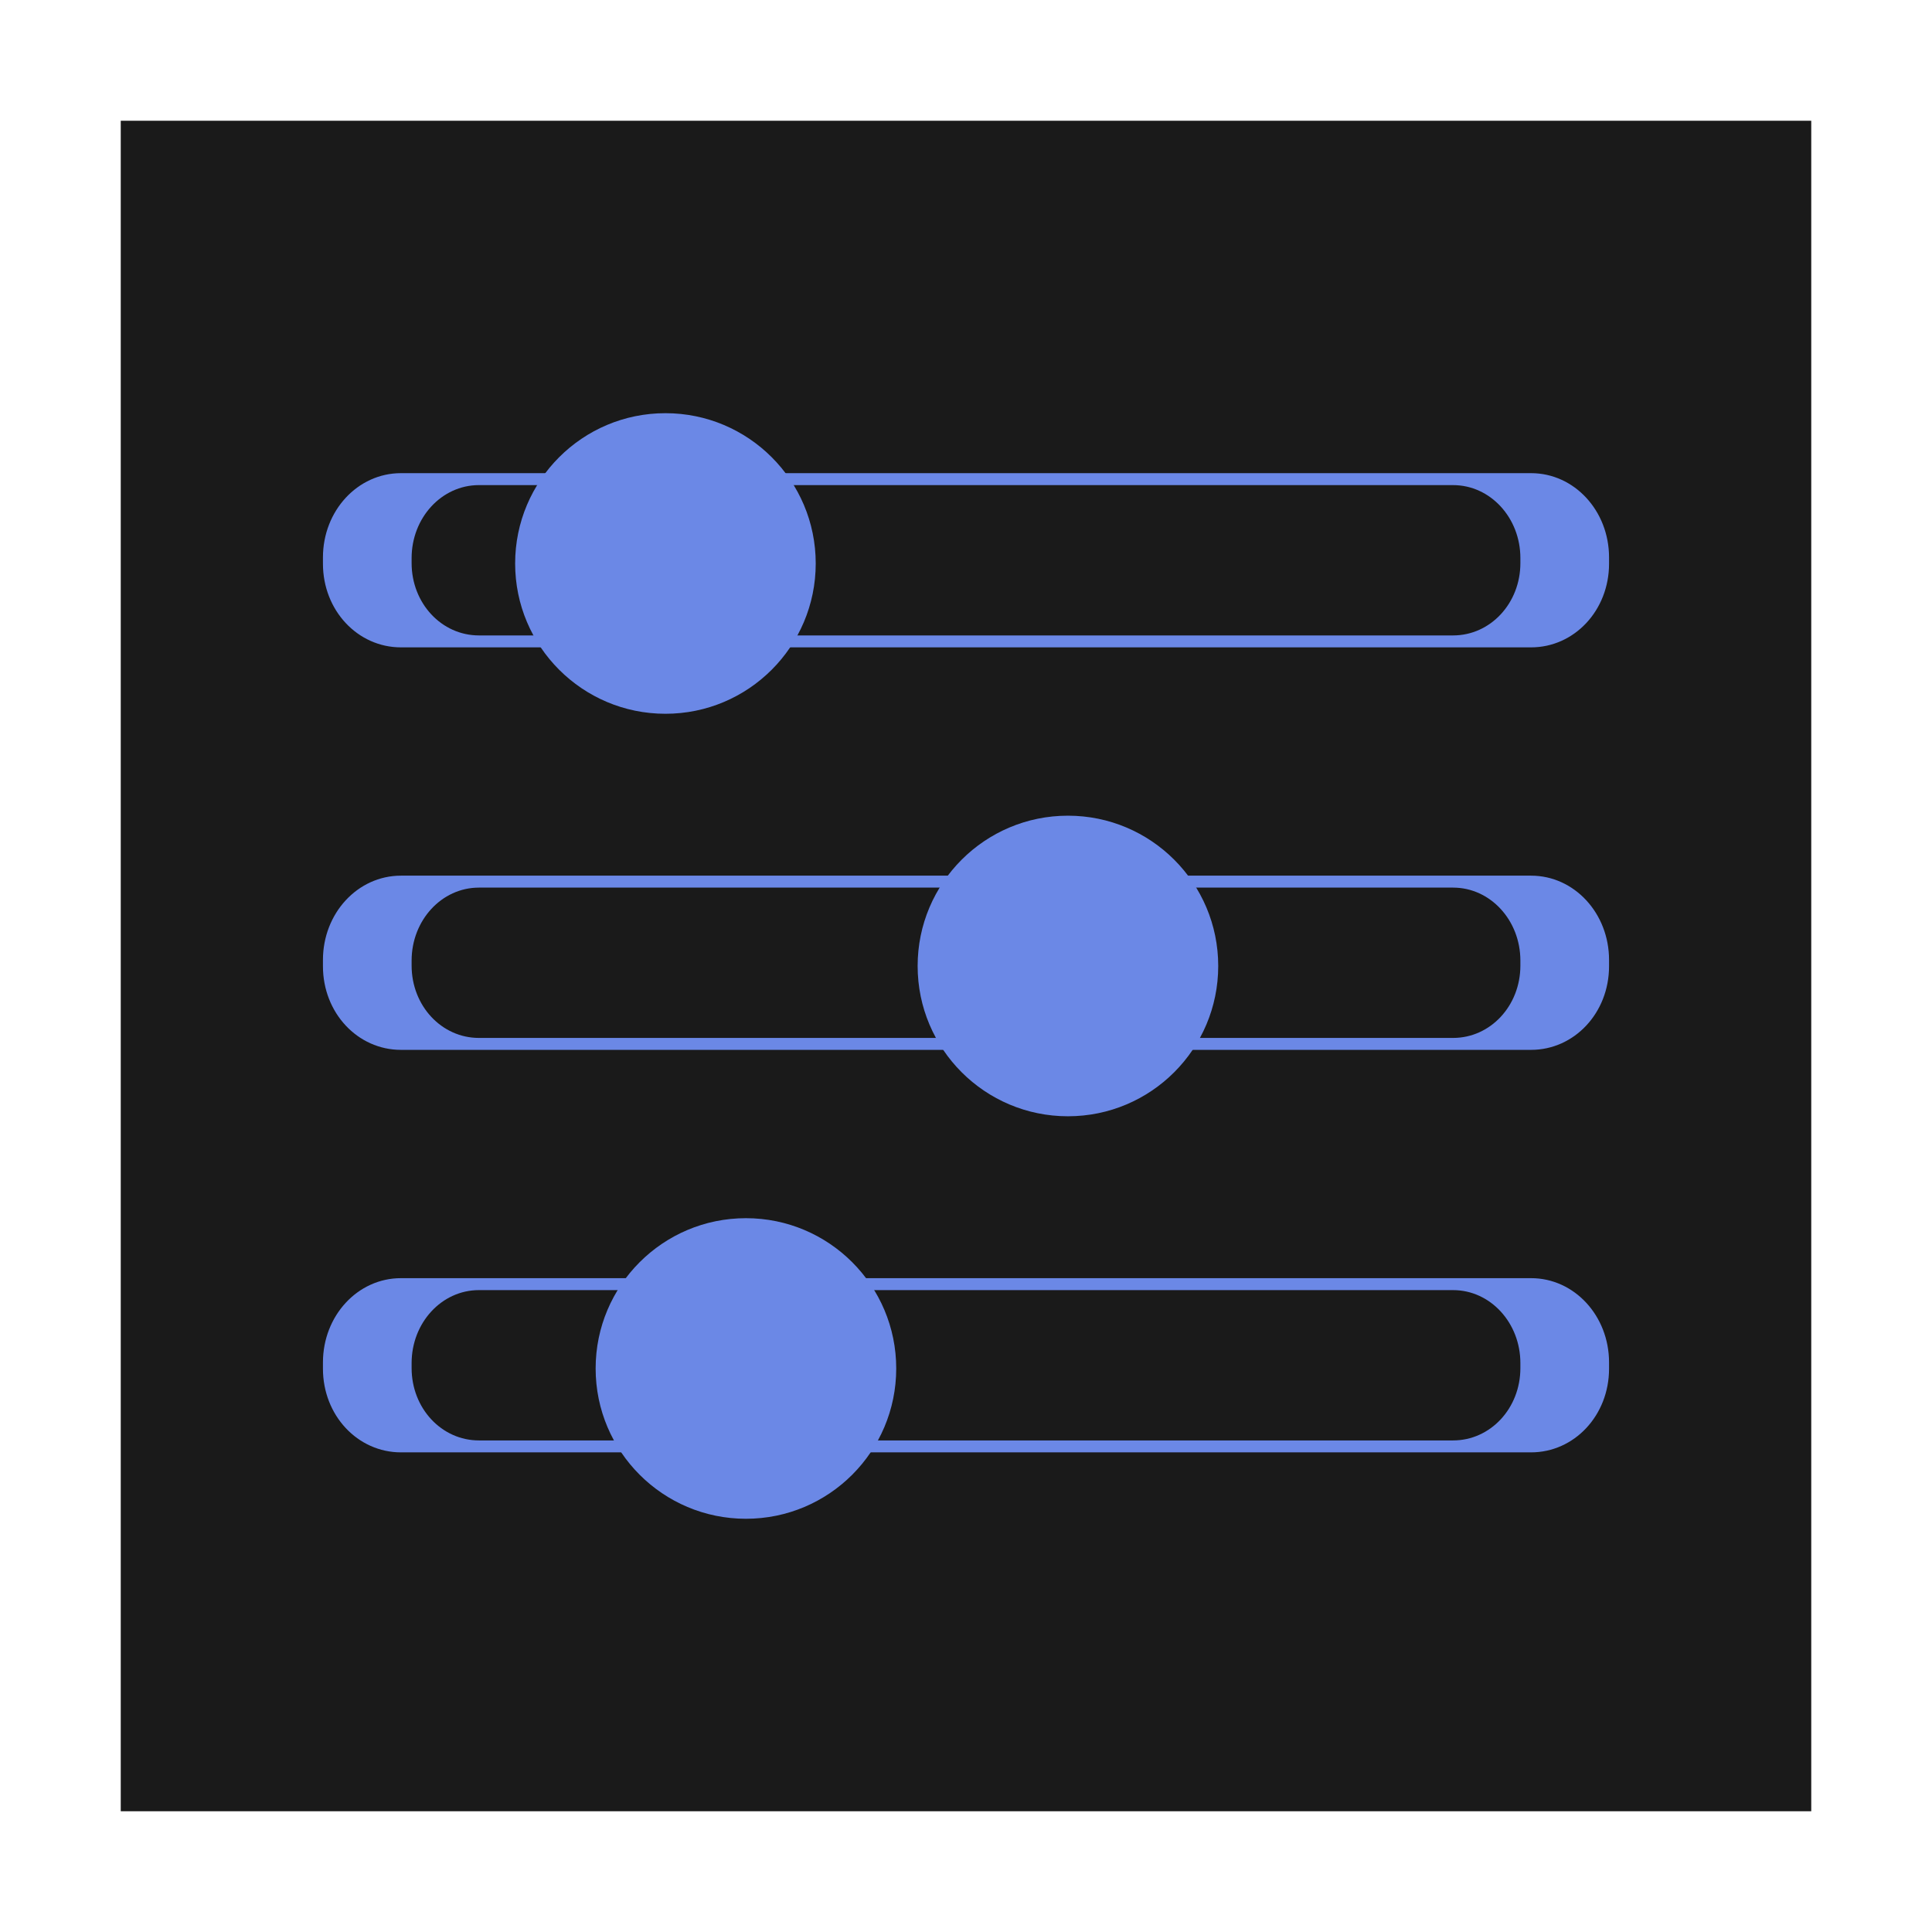 <?xml version="1.0" encoding="UTF-8" standalone="no"?>
<!-- Created with Inkscape (http://www.inkscape.org/) -->

<svg
   xmlns:dc="http://purl.org/dc/elements/1.1/"
   xmlns:cc="http://creativecommons.org/ns#"
   xmlns:rdf="http://www.w3.org/1999/02/22-rdf-syntax-ns#"
   xmlns:svg="http://www.w3.org/2000/svg"
   xmlns="http://www.w3.org/2000/svg"
   xmlns:xlink="http://www.w3.org/1999/xlink"
   xmlns:sodipodi="http://sodipodi.sourceforge.net/DTD/sodipodi-0.dtd"
   xmlns:inkscape="http://www.inkscape.org/namespaces/inkscape"
   version="1.0"
   width="96"
   height="96"
   id="svg2408"
   inkscape:version="0.48.5 r10040"
   sodipodi:docname="scilabbackend.svg">
  <sodipodi:namedview
     pagecolor="#ffffff"
     bordercolor="#666666"
     borderopacity="1"
     objecttolerance="10"
     gridtolerance="10"
     guidetolerance="10"
     inkscape:pageopacity="0"
     inkscape:pageshadow="2"
     inkscape:window-width="1680"
     inkscape:window-height="988"
     id="namedview62"
     showgrid="false"
     inkscape:zoom="3.3474369"
     inkscape:cx="20.244871"
     inkscape:cy="47.162871"
     inkscape:window-x="0"
     inkscape:window-y="-3"
     inkscape:window-maximized="1"
     inkscape:current-layer="svg2408" />
  <defs
     id="defs2410">
    <linearGradient
       id="ButtonColor">
      <stop
         id="stop3189"
         style="stop-color:#1d5282;stop-opacity:1"
         offset="0" />
      <stop
         id="stop3191"
         style="stop-color:#568ec2;stop-opacity:1"
         offset="1" />
    </linearGradient>
    <linearGradient
       x1="45.448"
       y1="92.54"
       x2="45.448"
       y2="7.017"
       id="ButtonShadow"
       gradientUnits="userSpaceOnUse"
       gradientTransform="scale(1.006,0.994)">
      <stop
         id="stop3750"
         style="stop-color:#000000;stop-opacity:1"
         offset="0" />
      <stop
         id="stop3752"
         style="stop-color:#000000;stop-opacity:0.588"
         offset="1" />
    </linearGradient>
    <linearGradient
       id="linearGradient3737">
      <stop
         id="stop3739"
         style="stop-color:#ffffff;stop-opacity:1"
         offset="0" />
      <stop
         id="stop3741"
         style="stop-color:#ffffff;stop-opacity:0"
         offset="1" />
    </linearGradient>
    <linearGradient
       x1="48"
       y1="90"
       x2="48"
       y2="5.988"
       id="linearGradient3706"
       xlink:href="#ButtonColor"
       gradientUnits="userSpaceOnUse" />
    <filter
       color-interpolation-filters="sRGB"
       id="filter3218">
      <feGaussianBlur
         id="feGaussianBlur3220"
         stdDeviation="1.71" />
    </filter>
    <linearGradient
       x1="124.393"
       y1="6"
       x2="124.393"
       y2="63.607"
       id="linearGradient3230"
       xlink:href="#linearGradient3737"
       gradientUnits="userSpaceOnUse"
       gradientTransform="translate(-100,0)" />
    <linearGradient
       id="linearGradient3737-6">
      <stop
         id="stop3739-6"
         style="stop-color:#ffffff;stop-opacity:1"
         offset="0" />
      <stop
         id="stop3741-4"
         style="stop-color:#ffffff;stop-opacity:0"
         offset="1" />
    </linearGradient>
    <radialGradient
       cx="48"
       cy="90.172"
       r="42"
       fx="48"
       fy="90.172"
       id="radialGradient2874"
       xlink:href="#linearGradient3737-6"
       gradientUnits="userSpaceOnUse"
       gradientTransform="matrix(1.157,0,0,0.996,-7.551,0.197)" />
    <linearGradient
       id="linearGradient3737-2">
      <stop
         id="stop3739-5"
         style="stop-color:#ffffff;stop-opacity:1"
         offset="0" />
      <stop
         id="stop3741-8"
         style="stop-color:#ffffff;stop-opacity:0"
         offset="1" />
    </linearGradient>
    <clipPath
       id="clipPath3613">
      <rect
         width="84"
         height="84"
         rx="6"
         ry="6"
         x="6"
         y="6"
         id="rect3615"
         style="fill:#ffffff;fill-opacity:1;fill-rule:nonzero;stroke:none" />
    </clipPath>
    <filter
       x="-0.192"
       y="-0.192"
       width="1.384"
       height="1.384"
       color-interpolation-filters="sRGB"
       id="filter3794">
      <feGaussianBlur
         id="feGaussianBlur3796"
         stdDeviation="5.28" />
    </filter>
    <linearGradient
       x1="48"
       y1="20.221"
       x2="48"
       y2="138.661"
       id="linearGradient2908"
       xlink:href="#linearGradient3737-2"
       gradientUnits="userSpaceOnUse" />
    <linearGradient
       x1="45.448"
       y1="92.54"
       x2="45.448"
       y2="7.017"
       id="ButtonShadow-0"
       gradientUnits="userSpaceOnUse"
       gradientTransform="matrix(1.006,0,0,0.994,100,0)">
      <stop
         id="stop3750-8"
         style="stop-color:#000000;stop-opacity:1"
         offset="0" />
      <stop
         id="stop3752-5"
         style="stop-color:#000000;stop-opacity:0.588"
         offset="1" />
    </linearGradient>
    <linearGradient
       x1="32.251"
       y1="6.132"
       x2="32.251"
       y2="90.239"
       id="linearGradient3780"
       xlink:href="#ButtonShadow-0"
       gradientUnits="userSpaceOnUse"
       gradientTransform="matrix(1.024,0,0,1.012,-1.143,-98.071)" />
    <linearGradient
       x1="32.251"
       y1="6.132"
       x2="32.251"
       y2="90.239"
       id="linearGradient3772"
       xlink:href="#ButtonShadow-0"
       gradientUnits="userSpaceOnUse"
       gradientTransform="matrix(1.024,0,0,1.012,-1.143,-98.071)" />
    <linearGradient
       x1="32.251"
       y1="6.132"
       x2="32.251"
       y2="90.239"
       id="linearGradient3725"
       xlink:href="#ButtonShadow-0"
       gradientUnits="userSpaceOnUse"
       gradientTransform="matrix(1.024,0,0,1.012,-1.143,-98.071)" />
    <linearGradient
       x1="32.251"
       y1="6.132"
       x2="32.251"
       y2="90.239"
       id="linearGradient3721"
       xlink:href="#ButtonShadow-0"
       gradientUnits="userSpaceOnUse"
       gradientTransform="translate(0,-97)" />
    <linearGradient
       x1="32.251"
       y1="6.132"
       x2="32.251"
       y2="90.239"
       id="linearGradient3071"
       xlink:href="#ButtonShadow-0"
       gradientUnits="userSpaceOnUse"
       gradientTransform="matrix(1.024,0,0,1.012,-1.143,-98.071)" />
    <radialGradient
       inkscape:collect="always"
       xlink:href="#linearGradient4132"
       id="radialGradient3152"
       gradientUnits="userSpaceOnUse"
       gradientTransform="matrix(1.09,0,0,0.84,-22.038,-5.286)"
       cx="63.98"
       cy="61.949"
       fx="63.98"
       fy="61.949"
       r="58.02" />
    <linearGradient
       id="linearGradient4132">
      <stop
         id="stop4134"
         style="stop-color:#7bb8f0;stop-opacity:1"
         offset="0" />
      <stop
         id="stop4136"
         style="stop-color:#b5d5f2;stop-opacity:0.122"
         offset="1" />
    </linearGradient>
  </defs>
  <rect
     style="fill:#1a1a1a;fill-opacity:1;fill-rule:nonzero;stroke:none;display:inline"
     id="rect2419-8"
     y="6"
     x="6"
     ry="0"
     rx="6"
     height="84"
     width="84" />
  <g
     id="layer2"
     style="display:none">
    <rect
       width="86"
       height="85"
       rx="7"
       ry="7"
       x="5"
       y="7"
       id="rect3745"
       style="opacity:0.9;fill:url(#ButtonShadow);fill-opacity:1;fill-rule:nonzero;stroke:none;filter:url(#filter3218)" />
  </g>
  <g
     id="layer3" />
  <g
     id="g3043"
     transform="translate(0.203,1.605)">
    <path
       id="rect3028"
       d="m 19.719,21.906 c -2.151,0 -3.875,1.871 -3.875,4.188 l 0,0.312 c 0,2.317 1.724,4.156 3.875,4.156 l 56.156,0 c 2.151,0 3.875,-1.839 3.875,-4.156 l 0,-0.312 c 0,-2.317 -1.724,-4.188 -3.875,-4.188 l -56.156,0 z M 23.594,22.5 72,22.5 c 1.855,0 3.344,1.628 3.344,3.625 l 0,0.25 c 0,1.997 -1.489,3.594 -3.344,3.594 l -48.406,0 C 21.739,29.969 20.25,28.372 20.25,26.375 l 0,-0.25 c 0,-1.997 1.489,-3.625 3.344,-3.625 z"
       style="color:#000000;fill:#6b88e6;fill-opacity:1;fill-rule:nonzero;stroke:none;stroke-width:2;marker:none;visibility:visible;display:inline;overflow:visible;enable-background:accumulate"
       inkscape:connector-curvature="0" />
    <path
       transform="translate(9.56,8.962)"
       d="m 30.77,17.432 c 0,4.125 -3.344,7.468 -7.468,7.468 -4.125,0 -7.468,-3.344 -7.468,-7.468 0,-4.125 3.344,-7.468 7.468,-7.468 4.125,0 7.468,3.344 7.468,7.468 z"
       sodipodi:ry="7.4684005"
       sodipodi:rx="7.4684005"
       sodipodi:cy="17.432425"
       sodipodi:cx="23.301411"
       id="path3030"
       style="color:#000000;fill:#6b88e6;fill-opacity:1;fill-rule:nonzero;stroke:none;stroke-width:2;marker:none;visibility:visible;display:inline;overflow:visible;enable-background:accumulate"
       sodipodi:type="arc" />
    <path
       inkscape:connector-curvature="0"
       style="color:#000000;fill:#6b88e6;fill-opacity:1;fill-rule:nonzero;stroke:none;stroke-width:2;marker:none;visibility:visible;display:inline;overflow:visible;enable-background:accumulate"
       d="m 19.719,41.906 c -2.151,0 -3.875,1.871 -3.875,4.188 l 0,0.312 c 0,2.317 1.724,4.156 3.875,4.156 l 56.156,0 c 2.151,0 3.875,-1.839 3.875,-4.156 l 0,-0.312 c 0,-2.317 -1.724,-4.188 -3.875,-4.188 l -56.156,0 z M 23.594,42.5 72,42.5 c 1.855,0 3.344,1.628 3.344,3.625 l 0,0.25 c 0,1.997 -1.489,3.594 -3.344,3.594 l -48.406,0 C 21.739,49.969 20.25,48.372 20.25,46.375 l 0,-0.25 c 0,-1.997 1.489,-3.625 3.344,-3.625 z"
       id="path3035" />
    <path
       sodipodi:type="arc"
       style="color:#000000;fill:#6b88e6;fill-opacity:1;fill-rule:nonzero;stroke:none;stroke-width:2;marker:none;visibility:visible;display:inline;overflow:visible;enable-background:accumulate"
       id="path3037"
       sodipodi:cx="23.301411"
       sodipodi:cy="17.432425"
       sodipodi:rx="7.4684005"
       sodipodi:ry="7.4684005"
       d="m 30.77,17.432 c 0,4.125 -3.344,7.468 -7.468,7.468 -4.125,0 -7.468,-3.344 -7.468,-7.468 0,-4.125 3.344,-7.468 7.468,-7.468 4.125,0 7.468,3.344 7.468,7.468 z"
       transform="translate(29.56,28.962)" />
    <path
       id="path3039"
       d="m 19.719,61.906 c -2.151,0 -3.875,1.871 -3.875,4.188 l 0,0.312 c 0,2.317 1.724,4.156 3.875,4.156 l 56.156,0 c 2.151,0 3.875,-1.839 3.875,-4.156 l 0,-0.312 c 0,-2.317 -1.724,-4.188 -3.875,-4.188 l -56.156,0 z M 23.594,62.5 72,62.5 c 1.855,0 3.344,1.628 3.344,3.625 l 0,0.25 c 0,1.997 -1.489,3.594 -3.344,3.594 l -48.406,0 C 21.739,69.969 20.25,68.372 20.25,66.375 l 0,-0.25 c 0,-1.997 1.489,-3.625 3.344,-3.625 z"
       style="color:#000000;fill:#6b88e6;fill-opacity:1;fill-rule:nonzero;stroke:none;stroke-width:2;marker:none;visibility:visible;display:inline;overflow:visible;enable-background:accumulate"
       inkscape:connector-curvature="0" />
    <path
       transform="translate(13.56,48.962)"
       d="m 30.77,17.432 c 0,4.125 -3.344,7.468 -7.468,7.468 -4.125,0 -7.468,-3.344 -7.468,-7.468 0,-4.125 3.344,-7.468 7.468,-7.468 4.125,0 7.468,3.344 7.468,7.468 z"
       sodipodi:ry="7.4684005"
       sodipodi:rx="7.4684005"
       sodipodi:cy="17.432425"
       sodipodi:cx="23.301411"
       id="path3041"
       style="color:#000000;fill:#6b88e6;fill-opacity:1;fill-rule:nonzero;stroke:none;stroke-width:2;marker:none;visibility:visible;display:inline;overflow:visible;enable-background:accumulate"
       sodipodi:type="arc" />
  </g>
</svg>
